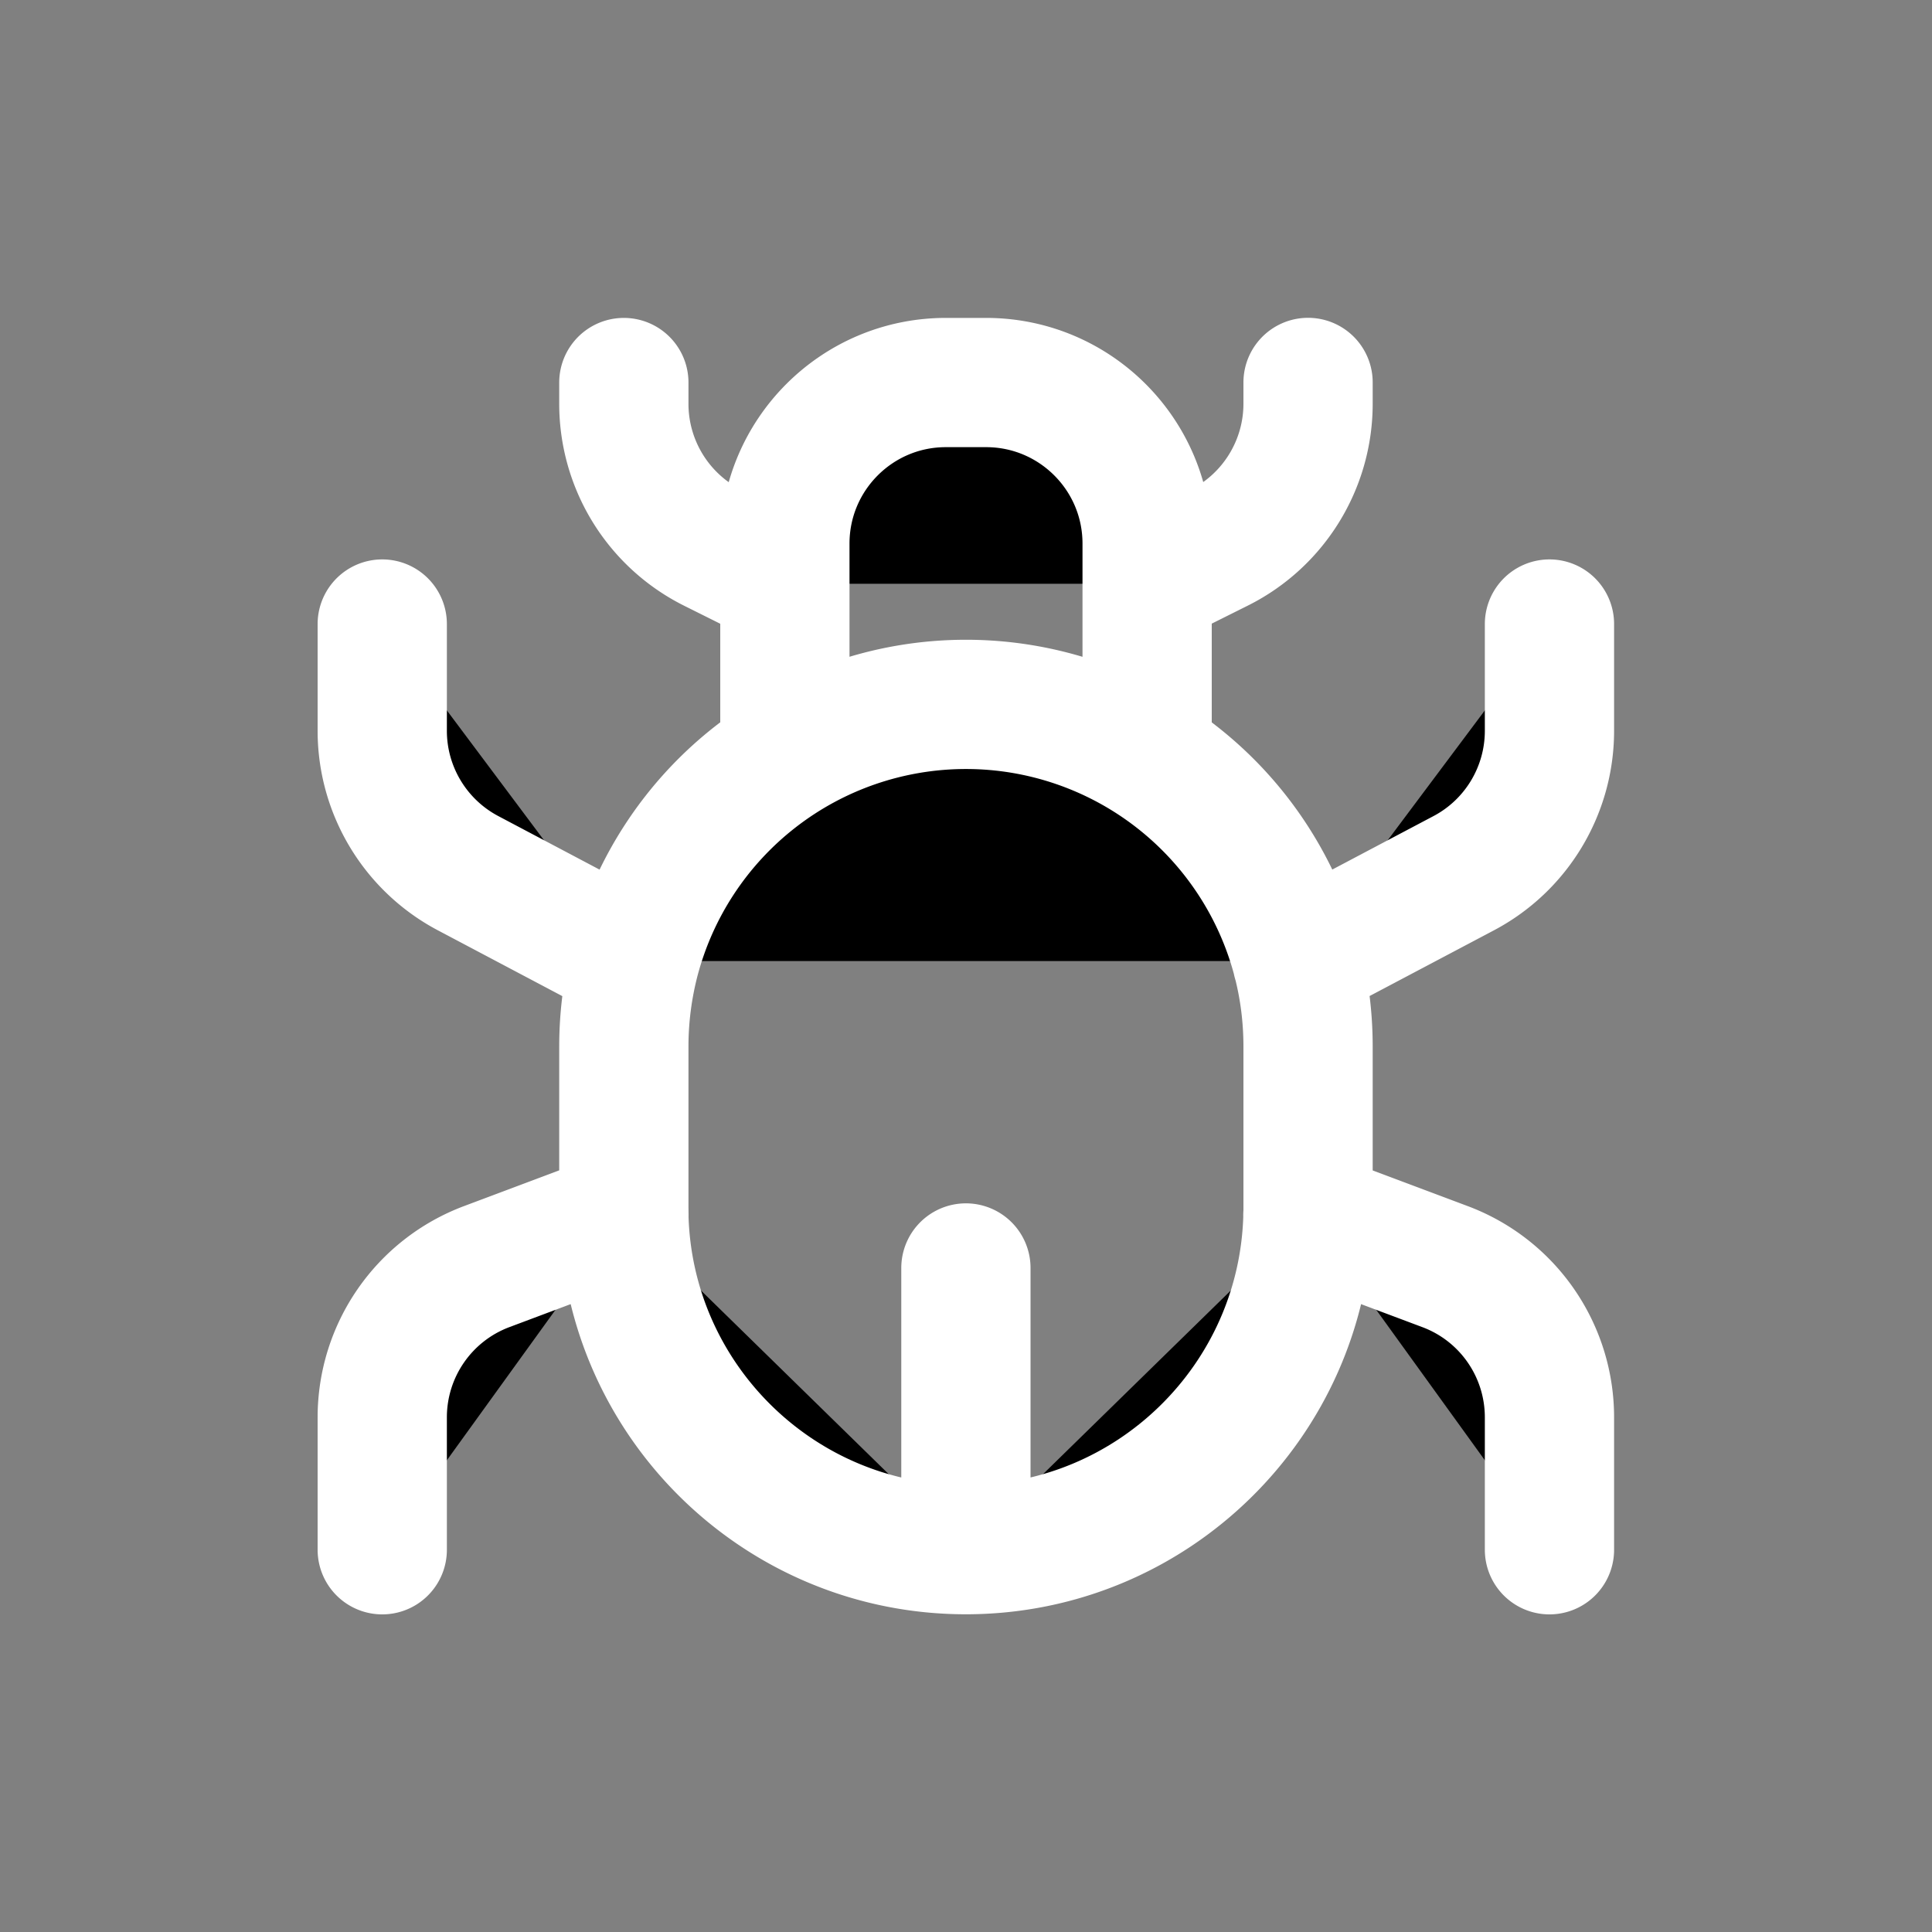 <svg xmlns="http://www.w3.org/2000/svg" viewBox="0 0 20 20" fill="currentColor" aria-hidden="true" data-slot="icon">
  <rect x="0" y="0" width="20" height="20" fill="#808080" stroke="none"/>
  <path stroke="#fff" stroke-linecap="round" stroke-linejoin="round" stroke-width="1.338" d="M9.999 16.042v-2.916m0 2.916c-1.93 0-3.5-1.544-3.541-3.464m3.54 3.464c1.93 0 3.5-1.544 3.542-3.464M3.957 6.46v1.105c0 .618.342 1.185.888 1.474l1.723.911m9.472-3.49v1.105c0 .618-.341 1.185-.887 1.474l-1.724.911m-9.472 6.093v-1.37c0-.696.431-1.317 1.081-1.561l1.42-.533m9.582 3.464v-1.37c0-.696-.43-1.317-1.081-1.561l-1.42-.533M8.125 6.043v-.416c0-.92.746-1.667 1.666-1.667h.417c.92 0 1.667.746 1.667 1.667v.416m-3.75 0V7.71m0-1.667-.746-.372a1.667 1.667 0 0 1-.921-1.491v-.22m5.417 3.75V6.042m0 0 .745-.372c.565-.283.921-.86.921-1.491v-.22m-7.082 8.62-.001-.078v-1.667c0-.306.039-.602.111-.885m0 0a3.543 3.543 0 0 1 6.861 0m0 0c.073.283.111.58.111.885v1.745"/>
</svg>

